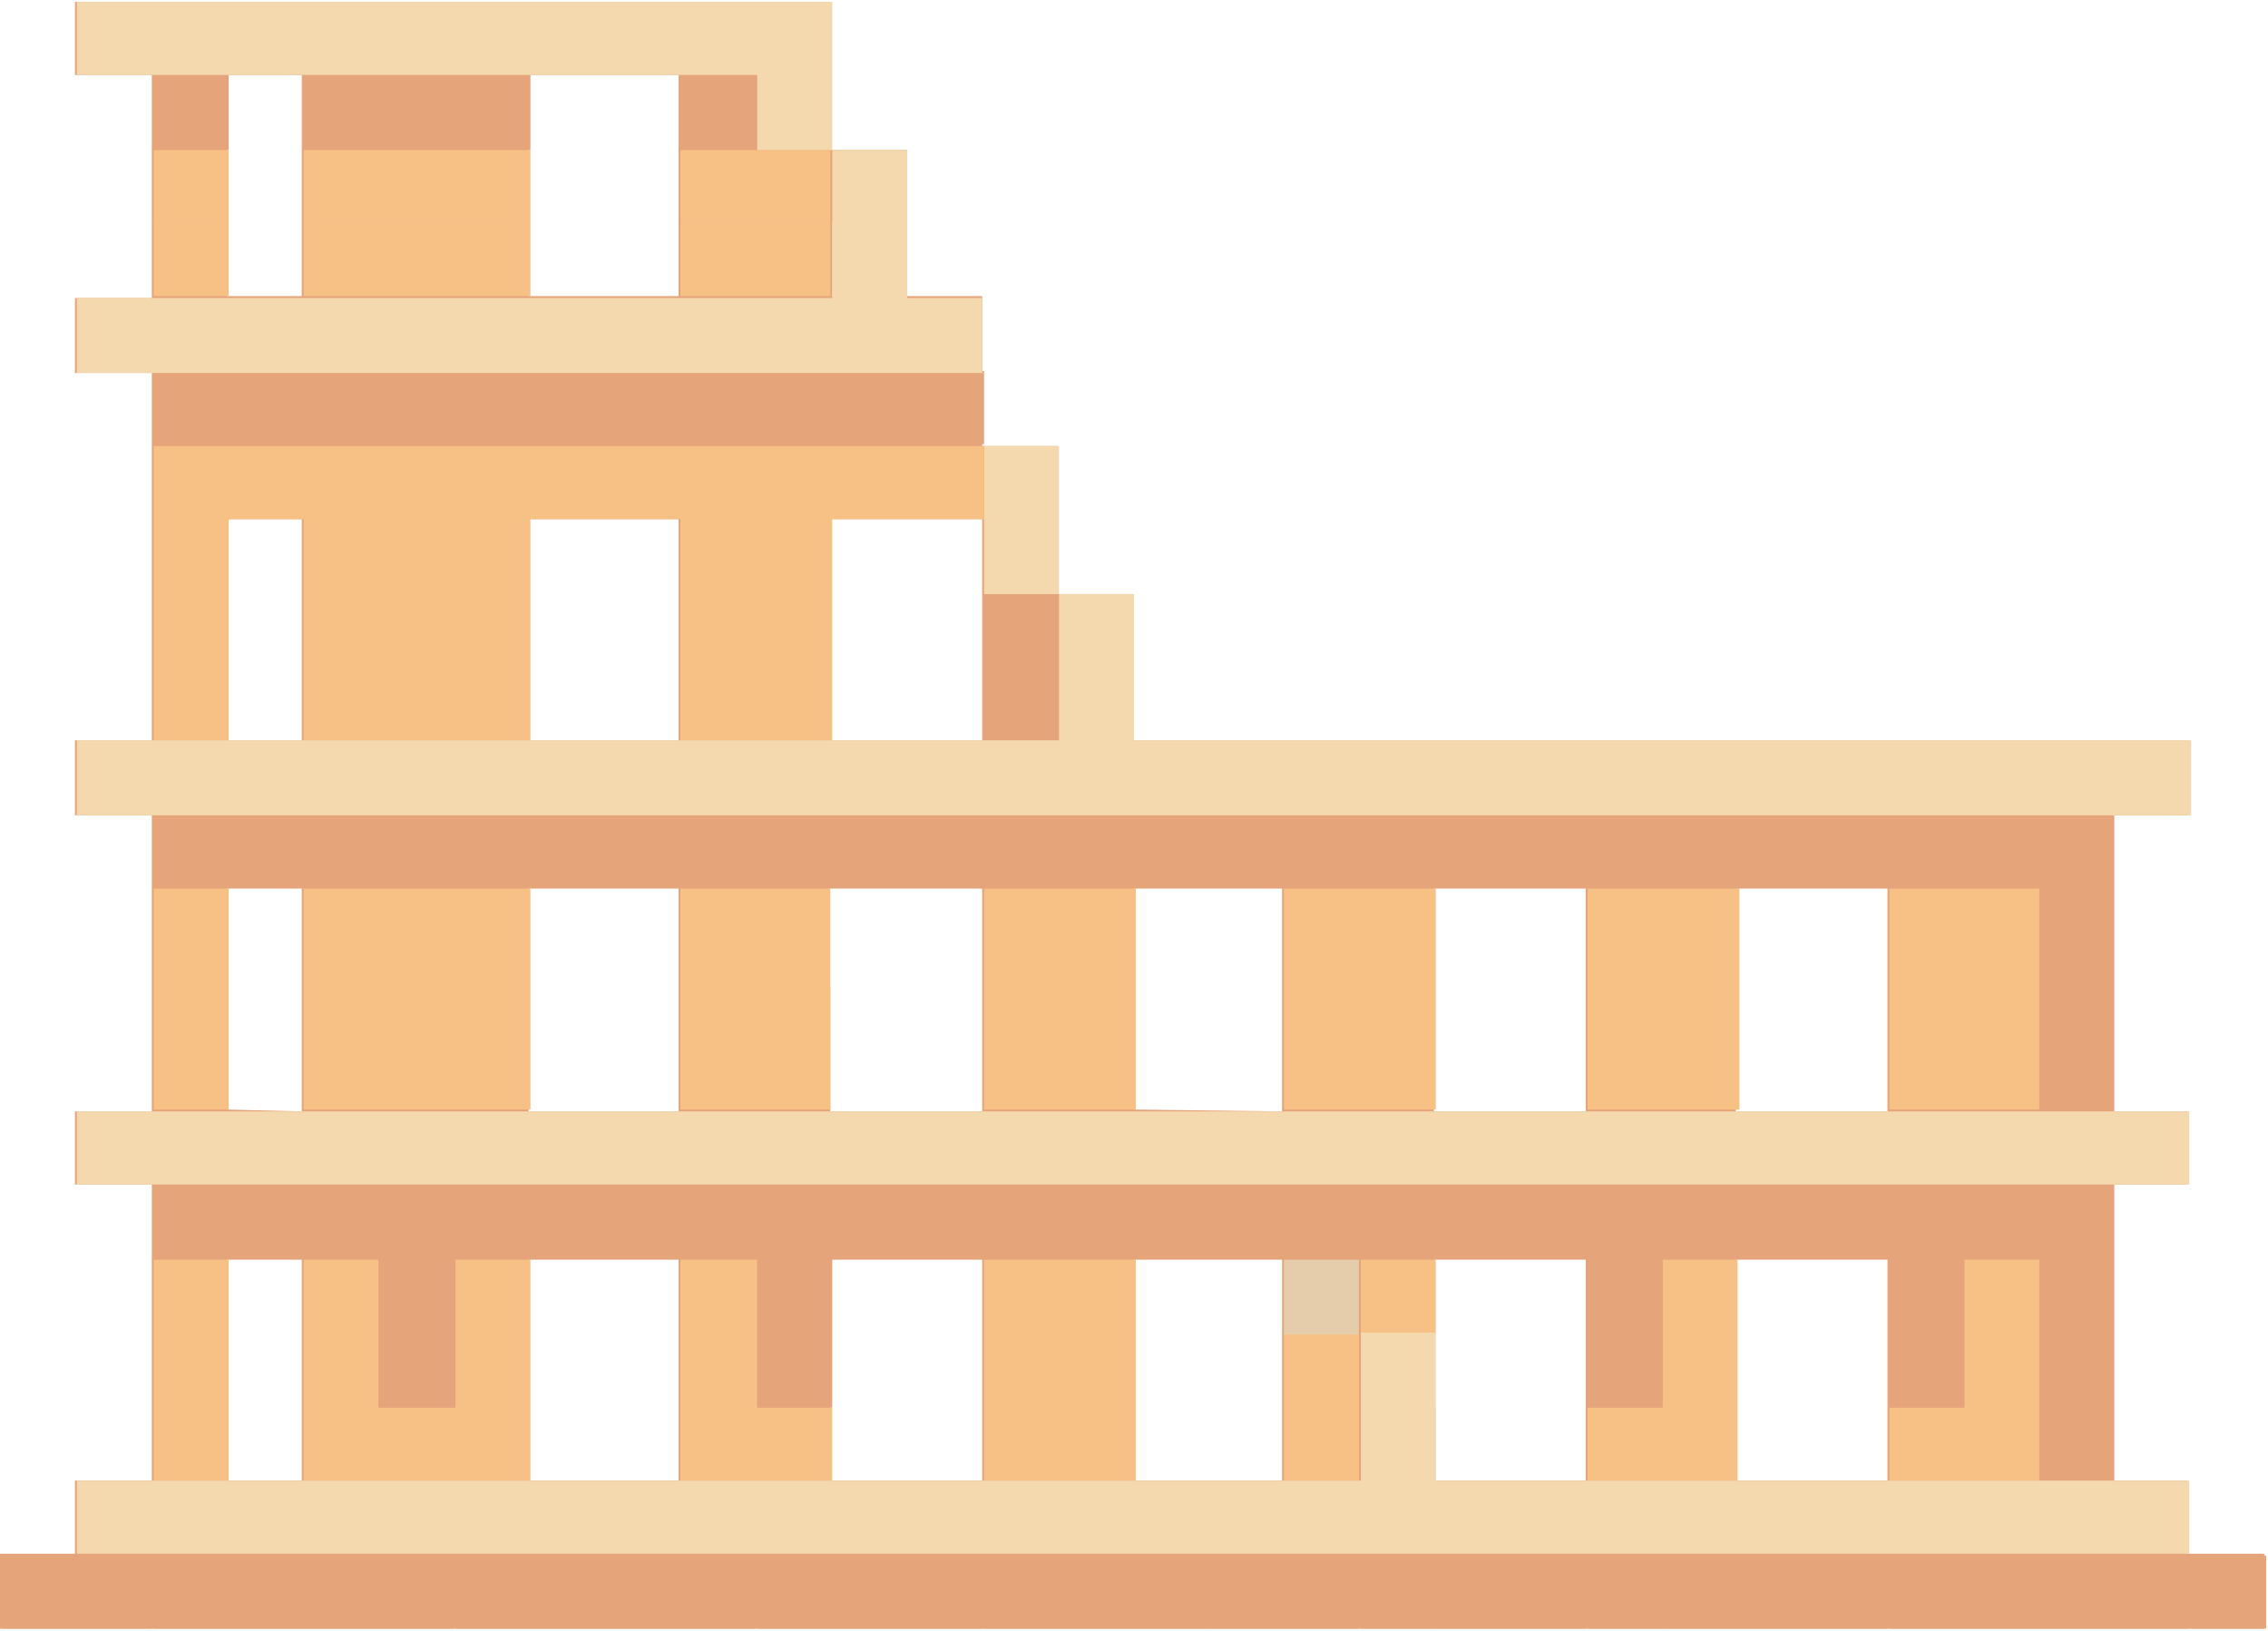 <?xml version="1.0" encoding="utf-8"?>
<!-- Generator: Adobe Illustrator 24.1.1, SVG Export Plug-In . SVG Version: 6.00 Build 0)  -->
<svg version="1.1" id="Слой_1" xmlns="http://www.w3.org/2000/svg" xmlns:xlink="http://www.w3.org/1999/xlink" x="0px" y="0px"
	 viewBox="0 0 121 87" style="enable-background:new 0 0 121 87;" xml:space="preserve">
<style type="text/css">
	.st0{fill:#E6A47B;}
	.st1{fill:#F7C186;}
	.st2{fill:#E5CCAA;}
	.st3{fill:#F4D9AE;}
</style>
<path class="st0" d="M116.7,82.9v-3.4V79h-4V63.2h4v-3.9h-4V43.5h4.1v-4H60.4v-7.8h-4v-7.9h-4v-0.1v-3.9v-4h-4V8h-0.1h-4h-0.1l0,0
	h0.1V0.1H4V4h4.1v3.4v8.4v0.1H4v4h4.1v3.8v0.1v1.4v2v12.3H4v4h4.1v3.9v7.7v4.1v0.1H4v3.9h4.1v4V79H4v0.5v3.4H0V83v3.9h4l0,0h112.7
	l0,0h0.1h4l0,0v-4H116.7z M92.7,47.4h8v4.5v7.3v0.1h-8.1v-0.1h0.1V47.4z M76.5,47.4h8.1v4v7.8v0.1h-8.1v-0.1l0,0V47.4z M60.5,59.2
	V47.4h7.9v4.5v7.3v0.1L60.5,59.2L60.5,59.2L60.5,59.2z M44.3,27.7h8.1v4v7.8h-8.1C44.3,39.5,44.3,27.7,44.3,27.7z M52.4,47.4v4v7.8
	v0.1h-8.1v-6.6h-0.1v-5.3H52.4z M28.2,6.9V4h8v11.8h-8V6.9z M28.2,27.7h8v11.8h-8V27.7z M28.2,47.4h8v5.3v6.5v0.1h-8v-0.1v-5.3V47.4
	z M12.1,7.3V4h4v2.9v8.9h-4V7.3z M12.1,27.7h4v11.8h-4V27.7z M12.1,59.2v-4.1v-7.7h4v6.5v5.3v0.1L12.1,59.2L12.1,59.2z M16.1,79h-4
	V67.2h4V79z M36.2,79h-8V67.2h8V79z M52.4,79h-8.1v-3.9v-7.9h8.1V79z M68.4,71.1L68.4,71.1V79h-7.9V67.2h7.9V71.1z M84.6,75.1V79
	h-8.1v-3.9l0,0V75l0,0v-3.8v-0.1v-3.9h8.1V75.1z M100.7,75.1V79h-8.1V67.2h8.1V75.1z"/>
<path class="st0" d="M120.9,83h-4v3.9h4V83z"/>
<rect x="112.8" y="82.9" class="st0" width="4" height="4"/>
<rect x="108.8" y="82.9" class="st0" width="4" height="4"/>
<rect x="104.8" y="82.9" class="st0" width="4" height="4"/>
<polygon class="st1" points="108.8,67.2 108.8,79 100.8,79 100.8,75.1 104.8,75.1 104.8,67.2 "/>
<rect x="100.8" y="82.9" class="st0" width="4" height="4"/>
<rect x="100.8" y="47.4" class="st1" width="8" height="11.8"/>
<rect x="96.7" y="82.9" class="st0" width="4" height="4"/>
<rect x="92.7" y="82.9" class="st0" width="4" height="4"/>
<rect x="88.7" y="82.9" class="st0" width="4" height="4"/>
<polygon class="st1" points="92.7,67.2 92.7,79 84.7,79 84.7,75.1 88.7,75.1 88.7,67.2 "/>
<rect x="84.7" y="82.9" class="st0" width="4" height="4"/>
<rect x="84.7" y="47.4" class="st1" width="8.1" height="11.8"/>
<rect x="80.6" y="82.9" class="st0" width="4" height="4"/>
<rect x="76.6" y="82.9" class="st0" width="4" height="4"/>
<rect x="72.6" y="82.9" class="st0" width="4" height="4"/>
<rect x="72.6" y="75.1" class="st2" width="4" height="4"/>
<rect x="72.6" y="67.2" class="st1" width="4" height="4"/>
<rect x="68.5" y="82.9" class="st0" width="4" height="4"/>
<rect x="68.5" y="71.1" class="st1" width="4" height="7.9"/>
<rect x="68.5" y="67.2" class="st2" width="4" height="4"/>
<rect x="68.5" y="47.4" class="st1" width="8.1" height="11.8"/>
<rect x="64.5" y="82.9" class="st0" width="4" height="4"/>
<rect x="60.5" y="82.9" class="st0" width="4" height="4"/>
<rect x="56.5" y="82.9" class="st0" width="4" height="4"/>
<rect x="52.5" y="82.9" class="st0" width="4" height="4"/>
<rect x="52.5" y="67.2" class="st1" width="8.1" height="11.8"/>
<rect x="52.5" y="47.4" class="st1" width="8.1" height="11.8"/>
<rect x="52.5" y="31.7" class="st0" width="4" height="7.9"/>
<rect x="52.5" y="23.8" class="st3" width="4" height="7.9"/>
<rect x="48.4" y="82.9" class="st0" width="4" height="4"/>
<rect x="8.2" y="19.8" class="st0" width="44.3" height="3.9"/>
<rect x="44.4" y="82.9" class="st0" width="4" height="4"/>
<rect x="44.4" y="11.9" class="st3" width="4" height="3.9"/>
<rect x="40.4" y="82.9" class="st0" width="4" height="4"/>
<rect x="36.3" y="82.9" class="st0" width="4" height="4"/>
<polygon class="st1" points="44.4,75.1 44.4,79 36.3,79 36.3,67.2 40.4,67.2 40.4,75.1 "/>
<rect x="36.3" y="47.4" class="st1" width="8" height="11.8"/>
<rect x="36.3" y="11.9" class="st1" width="8" height="3.9"/>
<rect x="36.3" y="8" class="st1" width="8" height="3.9"/>
<rect x="36.3" y="4" class="st0" width="4" height="4"/>
<rect x="32.3" y="82.9" class="st0" width="4" height="4"/>
<rect x="28.3" y="82.9" class="st0" width="4" height="4"/>
<rect x="24.3" y="82.9" class="st0" width="4" height="4"/>
<rect x="20.2" y="82.9" class="st0" width="4" height="4"/>
<rect x="16.2" y="82.9" class="st0" width="4" height="4"/>
<polygon class="st1" points="28.3,67.2 28.3,79 16.2,79 16.2,67.2 20.2,67.2 20.2,75.1 24.3,75.1 24.3,67.2 "/>
<rect x="16.2" y="47.4" class="st1" width="12.1" height="11.8"/>
<rect x="16.2" y="11.9" class="st1" width="12.1" height="3.9"/>
<rect x="16.2" y="8" class="st1" width="12.1" height="3.9"/>
<rect x="16.2" y="4" class="st0" width="12.1" height="4"/>
<rect x="12.2" y="82.9" class="st0" width="4" height="4"/>
<rect x="8.2" y="82.9" class="st0" width="4" height="4"/>
<rect x="8.2" y="67.2" class="st1" width="4" height="11.8"/>
<polygon class="st0" points="112.8,63.2 112.8,79 108.8,79 108.8,67.2 104.8,67.2 104.8,75.1 100.8,75.1 100.8,67.2 88.7,67.2 
	88.7,75.1 84.7,75.1 84.7,67.2 44.4,67.2 44.4,75.1 40.4,75.1 40.4,67.2 24.3,67.2 24.3,75.1 20.2,75.1 20.2,67.2 8.2,67.2 
	8.2,63.2 "/>
<rect x="8.2" y="47.4" class="st1" width="4" height="11.8"/>
<polygon class="st0" points="112.8,43.5 112.8,59.3 108.8,59.3 108.8,47.4 8.2,47.4 8.2,43.5 "/>
<polygon class="st1" points="52.5,23.8 52.5,27.7 44.4,27.7 44.4,39.5 36.3,39.5 36.3,27.7 28.3,27.7 28.3,39.5 16.2,39.5 
	16.2,27.7 12.2,27.7 12.2,39.5 8.2,39.5 8.2,23.8 "/>
<rect x="8.2" y="8" class="st1" width="4" height="3.9"/>
<rect x="8.2" y="11.9" class="st1" width="4" height="3.9"/>
<rect x="8.2" y="4" class="st0" width="4" height="4"/>
<rect x="4.1" y="82.9" class="st0" width="4" height="4"/>
<polygon class="st3" points="76.6,79 76.6,71.1 72.6,71.1 72.6,79 4.1,79 4.1,82.9 116.8,82.9 116.8,79 "/>
<rect x="4.1" y="59.3" class="st3" width="112.7" height="3.9"/>
<polygon class="st3" points="116.9,39.5 116.9,43.5 4.1,43.5 4.1,39.5 56.5,39.5 56.5,31.7 60.5,31.7 60.5,39.5 "/>
<polygon class="st3" points="48.4,15.9 48.4,8 44.4,8 44.4,15.9 4.1,15.9 4.1,19.9 52.4,19.9 52.4,15.9 "/>
<polygon class="st3" points="44.4,0.1 44.4,8 40.4,8 40.4,4 4.1,4 4.1,0.1 "/>
<path class="st0" d="M4.1,83h-4v3.9h4V83z"/>
</svg>
